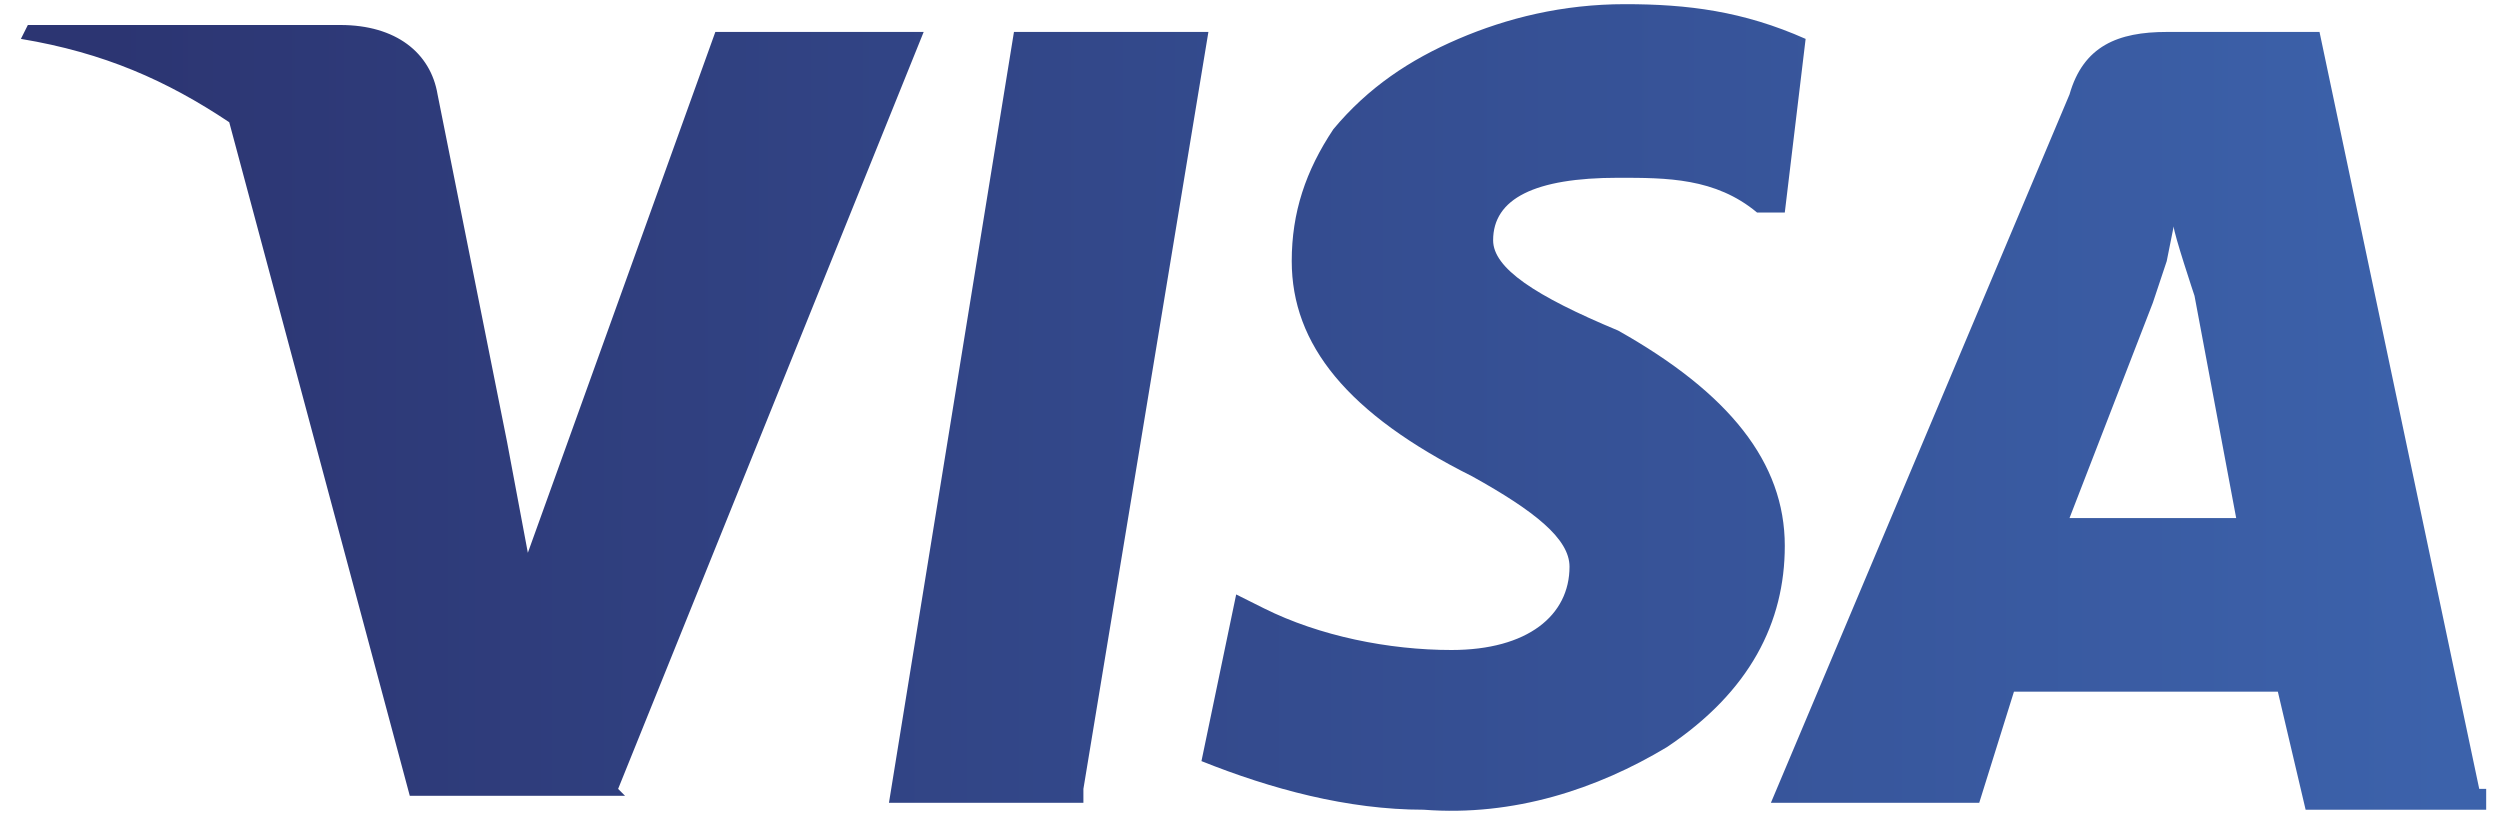 <svg width="36" height="12" viewBox="0 0 36 12" fill="none" xmlns="http://www.w3.org/2000/svg">
<path d="M31.601 4.26L32.201 7.46H29.801L31.001 4.36L31.201 3.76L31.301 3.26C31.301 3.36 31.601 4.26 31.601 4.26ZM8.901 11.36L13.301 0.46H10.301L7.601 7.96L7.301 6.36L6.301 1.36C6.201 0.76 5.701 0.36 4.901 0.36H0.401L0.301 0.56C1.501 0.76 2.401 1.16 3.301 1.76L5.901 11.46H9.001L8.901 11.36ZM15.601 11.36L17.401 0.46H14.601L12.801 11.56H15.601V11.36ZM25.701 7.86C25.701 6.66 24.901 5.66 23.301 4.76C22.101 4.26 21.501 3.86 21.501 3.46C21.501 2.86 22.101 2.56 23.301 2.56C24.001 2.56 24.701 2.56 25.301 3.06H25.701L26.001 0.56C25.101 0.16 24.301 0.06 23.401 0.06C22.501 0.06 21.701 0.26 21.001 0.56C20.301 0.86 19.701 1.26 19.201 1.86C18.801 2.46 18.601 3.06 18.601 3.76C18.601 4.96 19.401 5.96 21.201 6.86C22.101 7.36 22.601 7.76 22.601 8.16C22.601 8.86 22.001 9.36 20.901 9.36C20.001 9.36 19.001 9.16 18.201 8.76L17.801 8.56L17.301 10.96C18.301 11.36 19.401 11.66 20.501 11.66C21.801 11.76 23.001 11.36 24.001 10.76C25.201 9.96 25.701 8.96 25.701 7.86ZM35.701 11.36L33.401 0.46H31.201C30.501 0.46 30.001 0.66 29.801 1.36L25.501 11.56H28.501L29.001 9.96H32.801L33.201 11.66H35.801V11.36H35.701Z" fill="url(#paint0_linear_6314_2643)"/>
<defs>
<linearGradient id="paint0_linear_6314_2643" x1="1.583" y1="5.868" x2="35.246" y2="5.868" gradientUnits="userSpaceOnUse">
<stop stop-color="#2C3572"/>
<stop offset="1" stop-color="#3C62AB"/>
</linearGradient>
</defs>
</svg>
